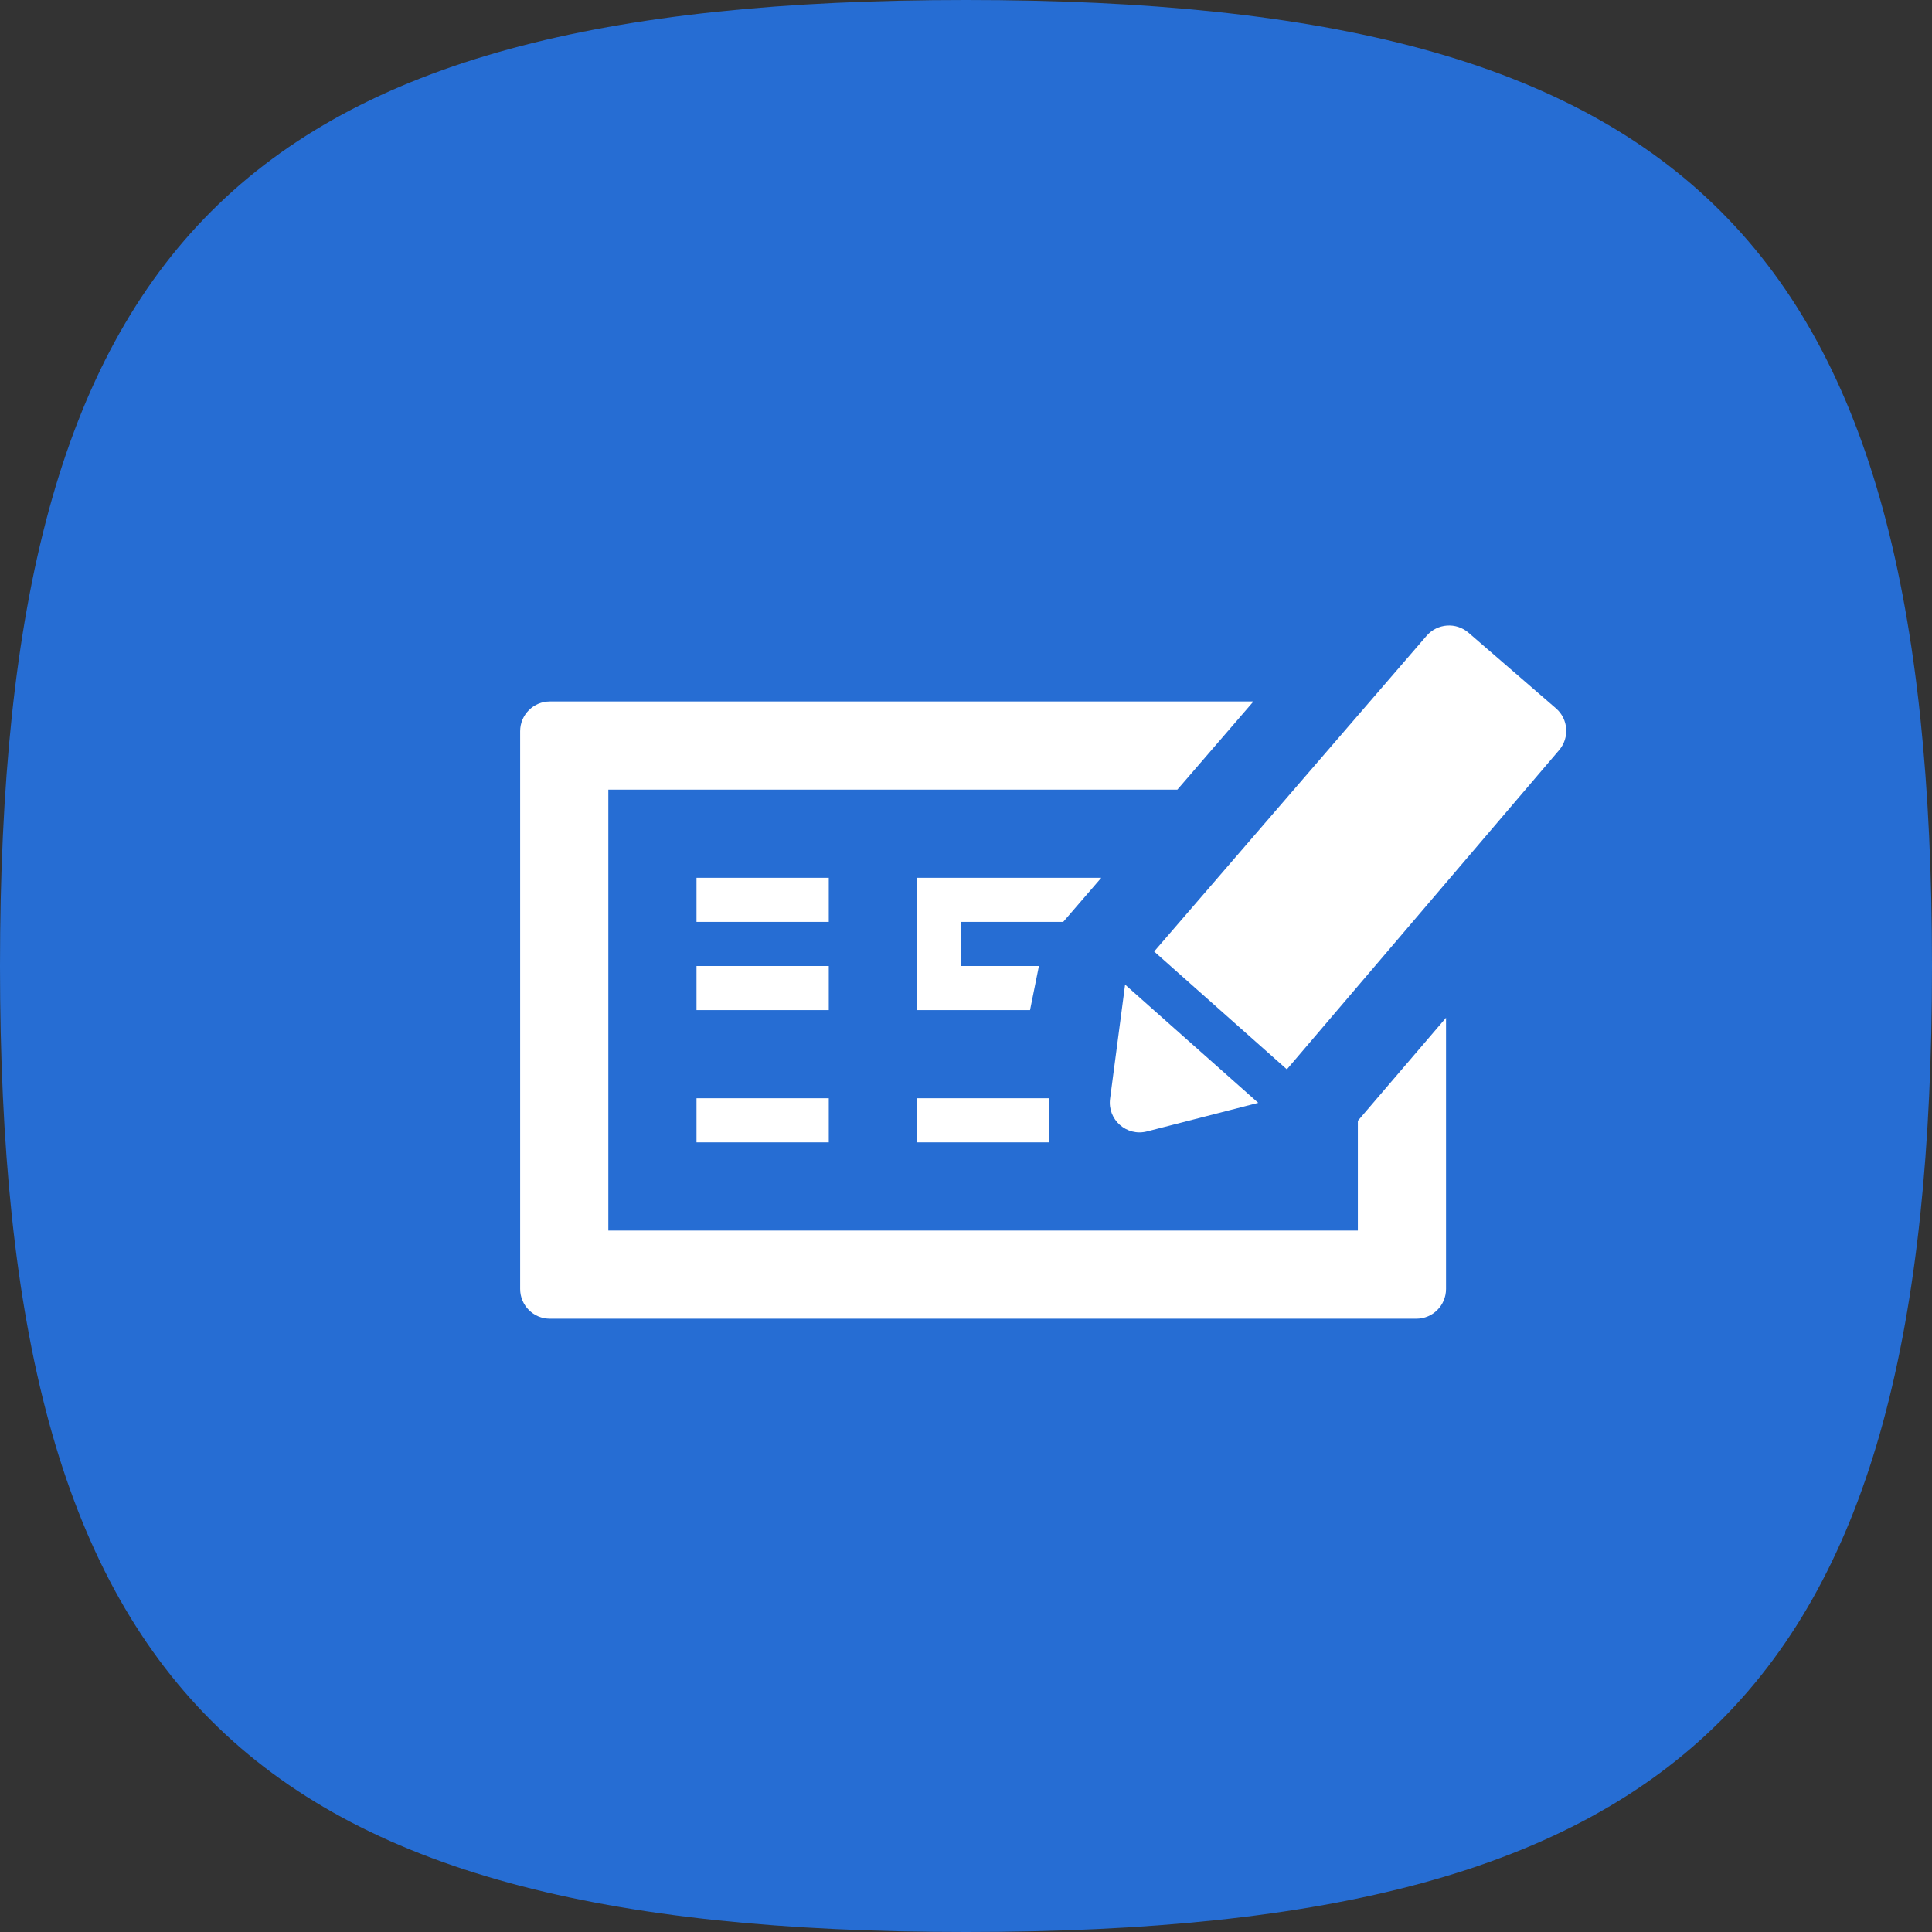 <svg width="650" height="650" fill="none" xmlns="http://www.w3.org/2000/svg"><rect width="100%" height="100%" fill="#333333" stroke="none"/><path d="M0 325C0 81.25 81.25 0 325 0s325 81.25 325 325-81.25 325-325 325S0 568.75 0 325z" fill="#266DD3"/><path d="M353 384.333h-44.5V369.5H353v14.833zm4.702-74.166l12.801-14.834H308.5v44.5h38.047l2.863-14.225.208-.608h-26.285v-14.833h34.369zm65.623 60.876l-44.723-39.709-.104.133-5.026 38.197c-.924 7.021 5.541 12.752 12.401 10.991l37.452-9.612zm9.627-11.274l91.602-107.401c3.567-4.182 3.09-10.458-1.067-14.053l-29.415-25.435c-4.181-3.614-10.501-3.153-14.112 1.031L388.303 320.12l44.649 39.649zM278.833 325h-44.5v14.833h44.5V325zm178 89H204.667V265.667h191.439L421.708 236H185c-5.523 0-10 4.477-10 10v187.667c0 5.523 4.477 10 10 10h291.5c5.523 0 10-4.477 10-10v-91.253l-29.667 34.666V414zm-178-118.667h-44.5v14.834h44.5v-14.834zm-44.5 89h44.5V369.5h-44.5v14.833z" fill="#fff"/></svg>